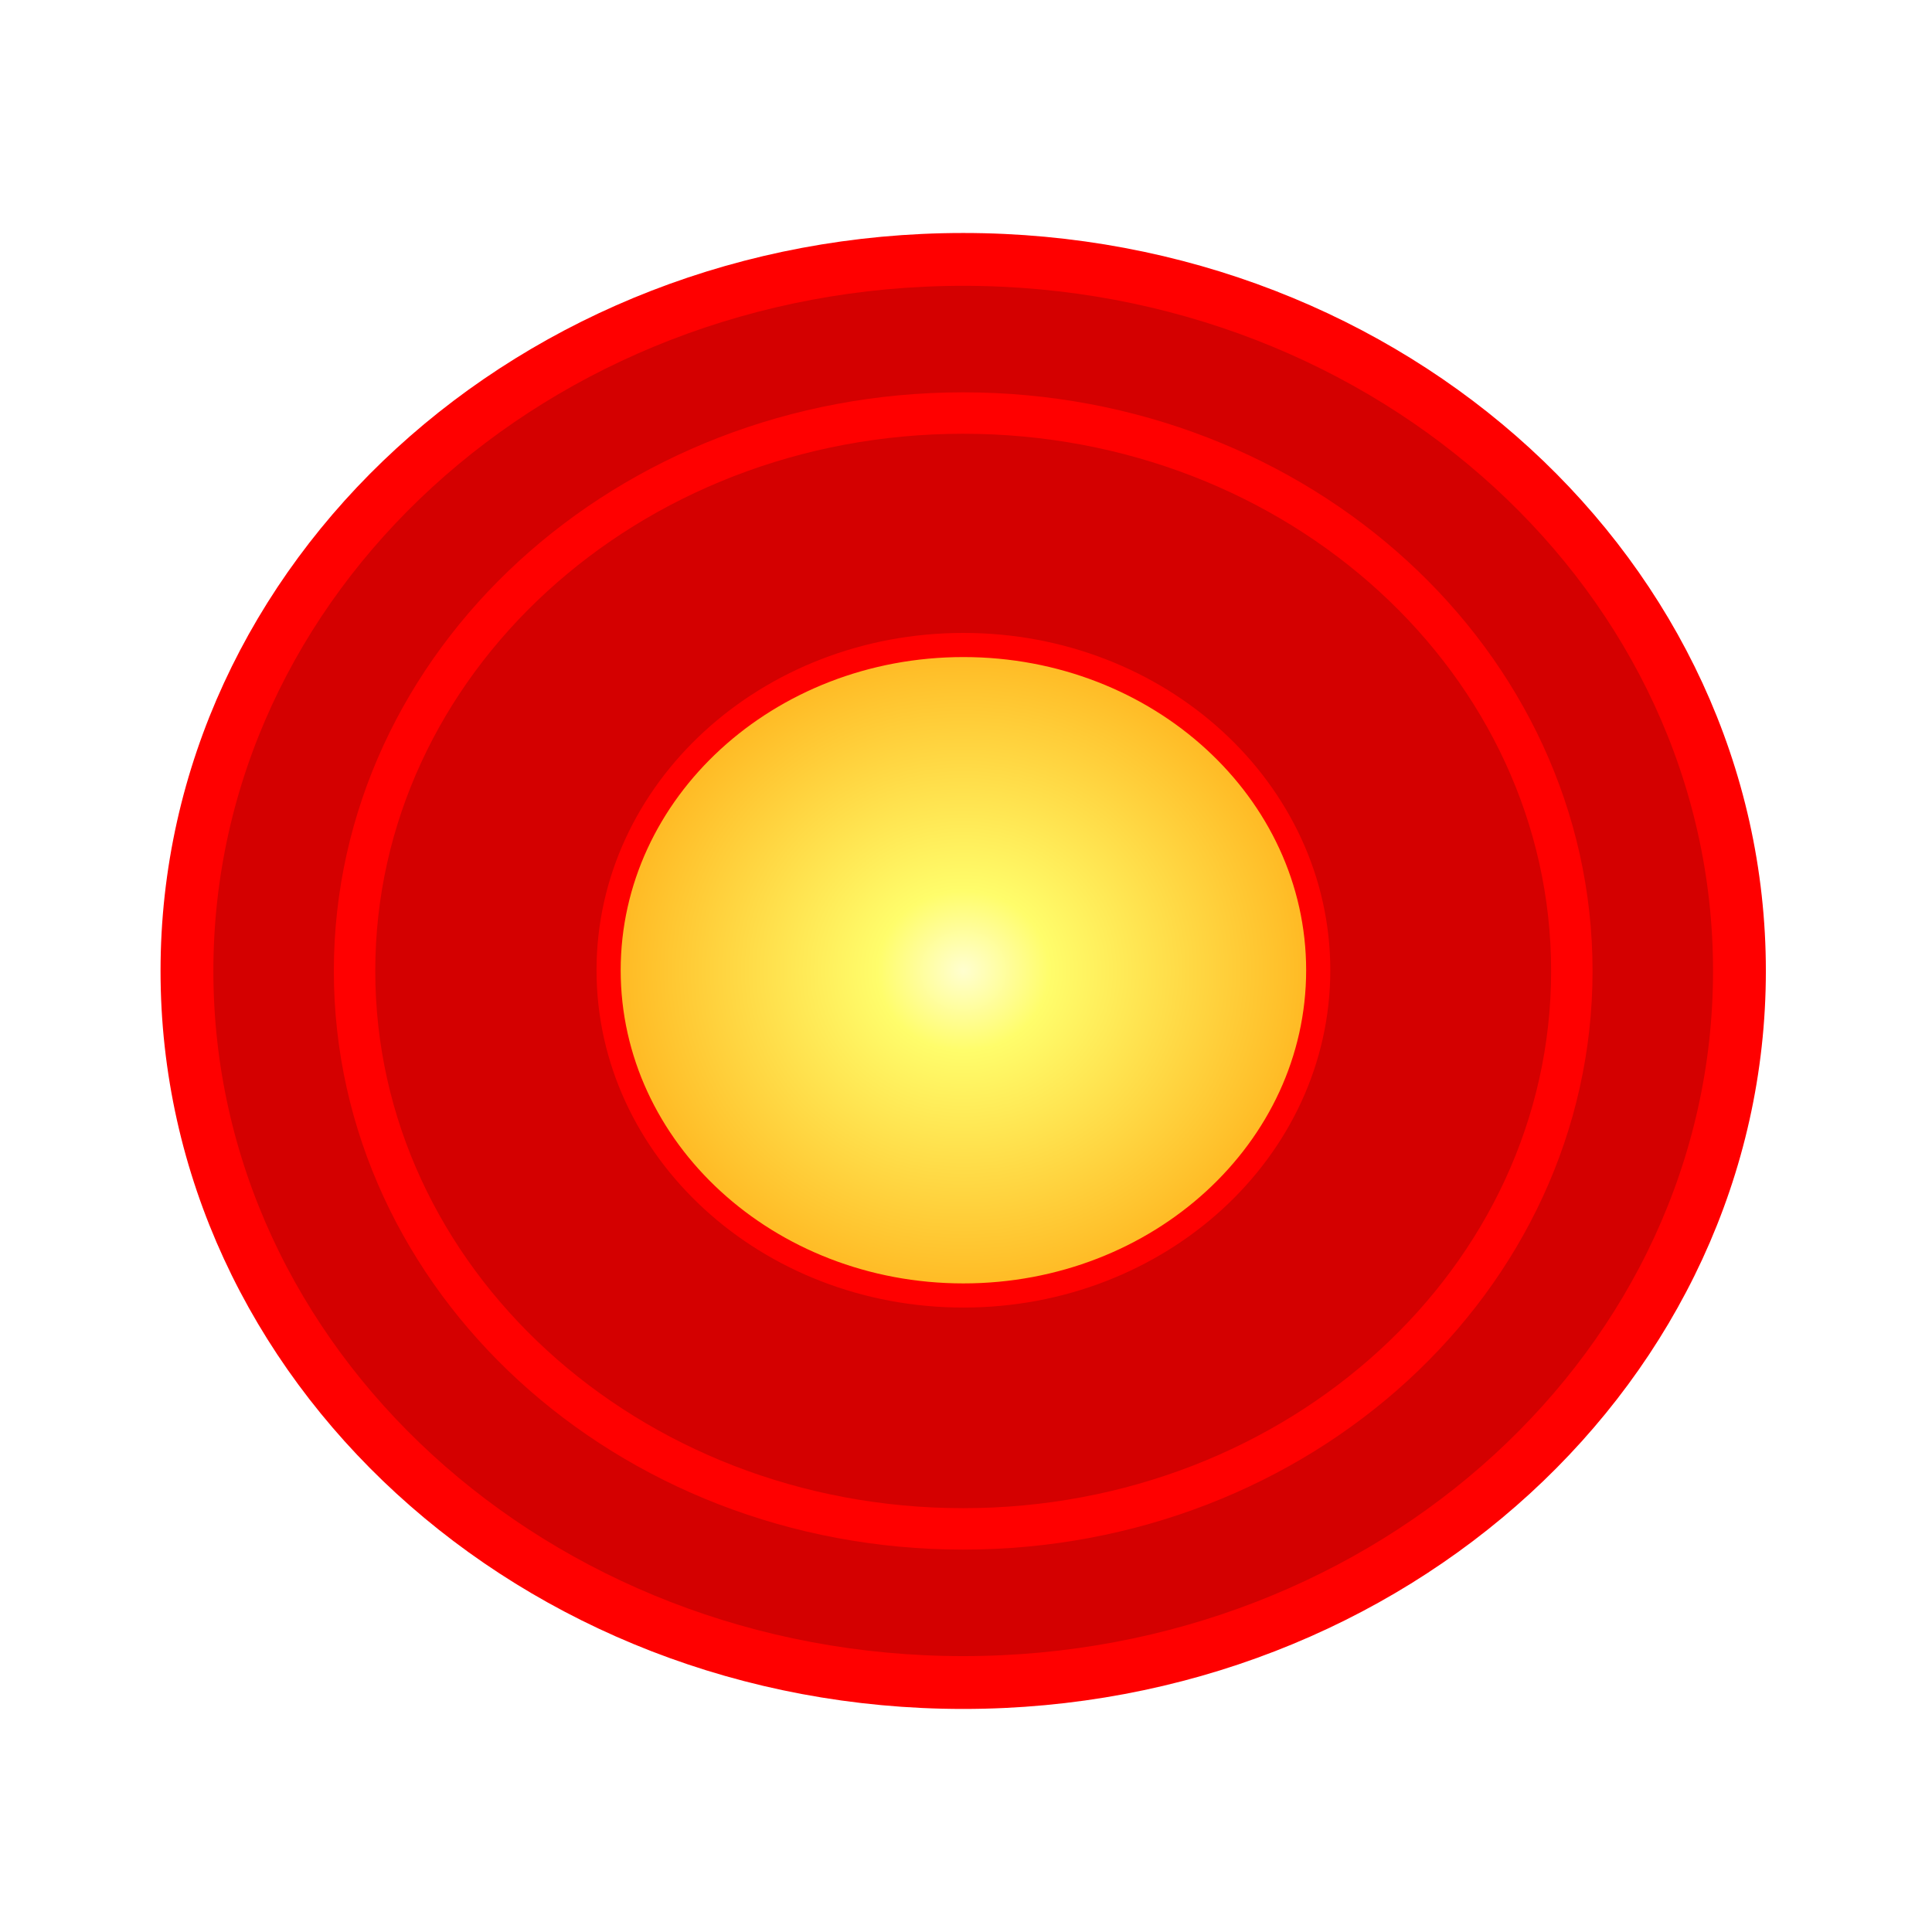 <?xml version="1.0" encoding="UTF-8" standalone="no"?>
<!-- Created with Inkscape (http://www.inkscape.org/) -->

<svg
   xmlns:dc="http://purl.org/dc/elements/1.1/"
   xmlns:cc="http://creativecommons.org/ns#"
   xmlns:rdf="http://www.w3.org/1999/02/22-rdf-syntax-ns#"
   xmlns:svg="http://www.w3.org/2000/svg"
   xmlns="http://www.w3.org/2000/svg"
   xmlns:xlink="http://www.w3.org/1999/xlink"
   xmlns:sodipodi="http://sodipodi.sourceforge.net/DTD/sodipodi-0.dtd"
   xmlns:inkscape="http://www.inkscape.org/namespaces/inkscape"
   width="256"
   height="256"
   id="svg2"
   version="1.1"
   inkscape:version="0.47 r22583"
   sodipodi:docname="fireball.svg">
  <defs
     id="defs4">
    <linearGradient
       id="linearGradient3691">
      <stop
         style="stop-color:#ff6600;stop-opacity:1;"
         offset="0"
         id="stop3693" />
      <stop
         style="stop-color:#fab100;stop-opacity:1;"
         offset="1"
         id="stop3695" />
    </linearGradient>
    <linearGradient
       id="linearGradient3653">
      <stop
         style="stop-color:#fffecf;stop-opacity:1;"
         offset="0"
         id="stop3655" />
      <stop
         id="stop3689"
         offset="0.208"
         style="stop-color:#fffd6b;stop-opacity:1;" />
      <stop
         style="stop-color:#ffa811;stop-opacity:1;"
         offset="1"
         id="stop3657" />
    </linearGradient>
    <filter
       inkscape:collect="always"
       id="filter3608"
       inkscape:label="Roughen"
       inkscape:menu="ABCs"
       inkscape:menu-tooltip="Small-scale roughening to edges and content"
       color-interpolation-filters="sRGB">
      <feGaussianBlur
         inkscape:collect="always"
         stdDeviation="4.714"
         id="feGaussianBlur3610"
         result="fbSourceGraphic" />
      <feColorMatrix
         result="fbSourceGraphicAlpha"
         in="fbSourceGraphic"
         values="0 0 0 -1 0 0 0 0 -1 0 0 0 0 -1 0 0 0 0 1 0"
         id="feColorMatrix3818" />
      <feTurbulence
         id="feTurbulence3820"
         numOctaves="3"
         seed="0"
         type="turbulence"
         baseFrequency="0.04"
         result="result1" />
      <feDisplacementMap
         id="feDisplacementMap3822"
         in2="result1"
         numOctaves="2"
         scale="6.6"
         yChannelSelector="G"
         xChannelSelector="R"
         in="fbSourceGraphic" />
    </filter>
    <filter
       inkscape:collect="always"
       id="filter3628"
       x="-0.1"
       width="1.2"
       y="-0.109"
       height="1.218"
       inkscape:label="Roughen 1"
       inkscape:menu="ABCs"
       inkscape:menu-tooltip="Small-scale roughening to edges and content"
       color-interpolation-filters="sRGB">
      <feGaussianBlur
         inkscape:collect="always"
         stdDeviation="12"
         id="feGaussianBlur3630"
         result="fbSourceGraphic" />
      <feColorMatrix
         result="fbSourceGraphicAlpha"
         in="fbSourceGraphic"
         values="0 0 0 -1 0 0 0 0 -1 0 0 0 0 -1 0 0 0 0 1 0"
         id="feColorMatrix3824" />
      <feTurbulence
         id="feTurbulence3826"
         numOctaves="3"
         seed="0"
         type="turbulence"
         baseFrequency="0.04"
         result="result1" />
      <feDisplacementMap
         id="feDisplacementMap3828"
         in2="result1"
         numOctaves="2"
         scale="12"
         yChannelSelector="G"
         xChannelSelector="R"
         in="fbSourceGraphic"
         result="fbSourceGraphic" />
      <feColorMatrix
         result="fbSourceGraphicAlpha"
         in="fbSourceGraphic"
         values="0 0 0 -1 0 0 0 0 -1 0 0 0 0 -1 0 0 0 0 1 0"
         id="feColorMatrix3830" />
      <feTurbulence
         id="feTurbulence3832"
         numOctaves="3"
         seed="0"
         type="turbulence"
         baseFrequency="0.04"
         result="result2" />
      <feDisplacementMap
         id="feDisplacementMap3834"
         in2="result2"
         numOctaves="2"
         scale="12"
         yChannelSelector="G"
         xChannelSelector="R"
         in="fbSourceGraphic" />
    </filter>
    <filter
       id="filter3812"
       inkscape:label="Roughen"
       inkscape:menu="ABCs"
       inkscape:menu-tooltip="Small-scale roughening to edges and content"
       color-interpolation-filters="sRGB">
      <feTurbulence
         id="feTurbulence3814"
         numOctaves="3"
         seed="0"
         type="turbulence"
         baseFrequency="0.04"
         result="result1" />
      <feDisplacementMap
         id="feDisplacementMap3816"
         in2="result1"
         numOctaves="2"
         scale="6.6"
         yChannelSelector="G"
         xChannelSelector="R"
         in="SourceGraphic" />
    </filter>
    <filter
       id="filter3850"
       inkscape:label="Roughen"
       inkscape:menu="ABCs"
       inkscape:menu-tooltip="Small-scale roughening to edges and content"
       color-interpolation-filters="sRGB">
      <feTurbulence
         id="feTurbulence3852"
         numOctaves="3"
         seed="0"
         type="turbulence"
         baseFrequency="0.04"
         result="result1" />
      <feDisplacementMap
         id="feDisplacementMap3854"
         in2="result1"
         numOctaves="2"
         scale="6.6"
         yChannelSelector="G"
         xChannelSelector="R"
         in="SourceGraphic" />
    </filter>
    <filter
       id="filter3856"
       inkscape:label="Roughen"
       inkscape:menu="ABCs"
       inkscape:menu-tooltip="Small-scale roughening to edges and content"
       color-interpolation-filters="sRGB">
      <feTurbulence
         id="feTurbulence3858"
         numOctaves="3"
         seed="0"
         type="turbulence"
         baseFrequency="0.04"
         result="result1" />
      <feDisplacementMap
         id="feDisplacementMap3860"
         in2="result1"
         numOctaves="2"
         scale="6.6"
         yChannelSelector="G"
         xChannelSelector="R"
         in="SourceGraphic" />
    </filter>
    <filter
       id="filter3882"
       inkscape:label="Roughen 2"
       inkscape:menu="ABCs"
       inkscape:menu-tooltip="Small-scale roughening to edges and content"
       color-interpolation-filters="sRGB">
      <feTurbulence
         id="feTurbulence3884"
         numOctaves="3"
         seed="0"
         type="turbulence"
         baseFrequency="0.04"
         result="result1" />
      <feDisplacementMap
         id="feDisplacementMap3886"
         in2="result1"
         numOctaves="2"
         scale="10"
         yChannelSelector="G"
         xChannelSelector="R"
         in="SourceGraphic" />
    </filter>
    <filter
       id="filter3888"
       inkscape:label="Roughen 3"
       inkscape:menu="ABCs"
       inkscape:menu-tooltip="Small-scale roughening to edges and content"
       color-interpolation-filters="sRGB">
      <feTurbulence
         id="feTurbulence3890"
         numOctaves="3"
         seed="0"
         type="turbulence"
         baseFrequency="0.04"
         result="result1" />
      <feDisplacementMap
         id="feDisplacementMap3892"
         in2="result1"
         numOctaves="2"
         scale="6.6"
         yChannelSelector="G"
         xChannelSelector="R"
         in="SourceGraphic" />
    </filter>
    <filter
       id="filter3894"
       inkscape:label="Roughen 4"
       inkscape:menu="ABCs"
       inkscape:menu-tooltip="Small-scale roughening to edges and content"
       color-interpolation-filters="sRGB">
      <feTurbulence
         id="feTurbulence3896"
         numOctaves="3"
         seed="0"
         type="turbulence"
         baseFrequency="0.04"
         result="result1" />
      <feDisplacementMap
         id="feDisplacementMap3898"
         in2="result1"
         numOctaves="2"
         scale="6.6"
         yChannelSelector="G"
         xChannelSelector="R"
         in="SourceGraphic" />
    </filter>
    <radialGradient
       inkscape:collect="always"
       xlink:href="#linearGradient3653"
       id="radialGradient3659"
       cx="-142.857"
       cy="500.934"
       fx="-142.857"
       fy="500.934"
       r="112.159"
       gradientTransform="matrix(1,0,0,0.924,0,38.205)"
       gradientUnits="userSpaceOnUse" />
    <radialGradient
       inkscape:collect="always"
       xlink:href="#linearGradient3653"
       id="radialGradient3667"
       cx="-142.857"
       cy="500.934"
       fx="-142.857"
       fy="500.934"
       r="111.631"
       gradientTransform="matrix(1,0,0,0.923,0,38.393)"
       gradientUnits="userSpaceOnUse" />
    <radialGradient
       inkscape:collect="always"
       xlink:href="#linearGradient3653"
       id="radialGradient3687"
       gradientUnits="userSpaceOnUse"
       gradientTransform="matrix(1,0,0,0.929,0,35.704)"
       cx="-142.857"
       cy="500.934"
       fx="-142.857"
       fy="500.934"
       r="119.7" />
    <radialGradient
       inkscape:collect="always"
       xlink:href="#linearGradient3691"
       id="radialGradient3885"
       gradientUnits="userSpaceOnUse"
       gradientTransform="matrix(0.508,0,0,0.453,-70.308,273.934)"
       cx="-142.857"
       cy="500.934"
       fx="-142.857"
       fy="500.934"
       r="125.076" />
  </defs>
  <sodipodi:namedview
     id="base"
     pagecolor="#ff0000"
     bordercolor="#666666"
     borderopacity="1.0"
     inkscape:pageopacity="0"
     inkscape:pageshadow="2"
     inkscape:zoom="0.7"
     inkscape:cx="170.27899"
     inkscape:cy="316.92218"
     inkscape:document-units="px"
     inkscape:current-layer="layer1"
     showgrid="false"
     inkscape:window-width="1280"
     inkscape:window-height="967"
     inkscape:window-x="-4"
     inkscape:window-y="-4"
     inkscape:window-maximized="1" />
  <g
     inkscape:label="main"
     inkscape:groupmode="layer"
     id="layer1"
     transform="translate(2.486,-362.276)">
    <path
       sodipodi:type="arc"
       style="fill:#d40000;fill-opacity:1;fill-rule:nonzero;stroke:#ff0000;stroke-width:7;stroke-linecap:round;stroke-linejoin:miter;stroke-miterlimit:4;stroke-opacity:1;stroke-dasharray:none;stroke-dashoffset:0"
       id="path2830"
       sodipodi:cx="-142.85715"
       sodipodi:cy="500.93362"
       sodipodi:rx="102.85714"
       sodipodi:ry="94.285713"
       d="m -40,500.934 c 0,52.073 -46.051,94.286 -102.857,94.286 -56.806,0 -102.857,-42.213 -102.857,-94.286 0,-52.073 46.051,-94.286 102.857,-94.286 56.806,0 102.857,42.213 102.857,94.286 z"
       transform="translate(-349.513,-141.421)" />
    <path
       d="m -40,500.934 c 0,52.073 -46.051,94.286 -102.857,94.286 -56.806,0 -102.857,-42.213 -102.857,-94.286 0,-52.073 46.051,-94.286 102.857,-94.286 56.806,0 102.857,42.213 102.857,94.286 z"
       sodipodi:ry="94.285713"
       sodipodi:rx="102.85714"
       sodipodi:cy="500.93362"
       sodipodi:cx="-142.85715"
       id="use3604"
       style="fill:url(#radialGradient3885);fill-opacity:1;fill-rule:nonzero;stroke:#ff0000;stroke-width:7;stroke-linecap:round;stroke-linejoin:miter;stroke-miterlimit:4;stroke-opacity:1;stroke-dasharray:none;stroke-dashoffset:0;filter:url(#filter3608)"
       sodipodi:type="arc"
       transform="matrix(0.88,0,0,0.88,-366.656,-81.309)" />
    <path
       transform="matrix(0.627,0,0,0.627,-402.761,45.295)"
       sodipodi:type="arc"
       style="fill:url(#radialGradient3687);fill-opacity:1;fill-rule:nonzero;stroke:#ff0000;stroke-width:7;stroke-linecap:round;stroke-linejoin:miter;stroke-miterlimit:4;stroke-opacity:1;stroke-dasharray:none;stroke-dashoffset:0;filter:url(#filter3628)"
       id="use3612"
       sodipodi:cx="-142.85715"
       sodipodi:cy="500.93362"
       sodipodi:rx="102.85714"
       sodipodi:ry="94.285713"
       d="m -40,500.934 c 0,52.073 -46.051,94.286 -102.857,94.286 -56.806,0 -102.857,-42.213 -102.857,-94.286 0,-52.073 46.051,-94.286 102.857,-94.286 56.806,0 102.857,42.213 102.857,94.286 z" />
    <use
       x="0"
       y="0"
       xlink:href="#path2830"
       id="use3673"
       transform="translate(876.241,132.978)"
       width="256"
       height="256"
       style="filter:url(#filter3894)" />
    <use
       x="0"
       y="0"
       xlink:href="#use3604"
       id="use3671"
       transform="matrix(0.934,0,0,0.934,841.711,155.988)"
       width="256"
       height="256"
       style="filter:url(#filter3888)" />
    <use
       x="0"
       y="0"
       xlink:href="#path2830"
       id="use3836"
       transform="translate(1129.513,131.421)"
       width="744.094"
       height="1052.362"
       style="filter:url(#filter3894)" />
    <use
       x="0"
       y="0"
       xlink:href="#use3604"
       id="use3838"
       transform="translate(1129.513,131.421)"
       width="744.094"
       height="1052.362"
       style="filter:url(#filter3856)" />
    <use
       x="0"
       y="0"
       xlink:href="#use3612"
       id="use3840"
       transform="translate(1129.513,131.421)"
       width="744.094"
       height="1052.362"
       style="filter:url(#filter3850)" />
    <use
       x="0"
       y="0"
       xlink:href="#path2830"
       id="use3868"
       transform="translate(617.513,131.421)"
       width="744.094"
       height="1052.362"
       style="filter:url(#filter3894)" />
    <use
       x="0"
       y="0"
       xlink:href="#use3604"
       id="use3870"
       transform="matrix(0.891,0,0,0.891,563.844,170.608)"
       width="744.094"
       height="1052.362"
       style="filter:url(#filter3888)" />
    <use
       x="0"
       y="0"
       xlink:href="#use3612"
       id="use3872"
       transform="matrix(0.729,0,0,0.729,484.081,228.849)"
       width="744.094"
       height="1052.362"
       style="filter:url(#filter3882)" />
    <use
       x="0"
       y="0"
       xlink:href="#use3612"
       id="use3675"
       transform="matrix(0.907,0,0,0.907,829.29,165.717)"
       width="256"
       height="256" />
  </g>
  <g
     inkscape:groupmode="layer"
     id="layer2"
     inkscape:label="export"
     style="opacity:1">
    <rect
       transform="translate(2.486,-362.276)"
       style="color:#000000;fill:#9b9b9b;fill-opacity:0.251;fill-rule:nonzero;stroke:none;stroke-width:8;marker:none;visibility:visible;display:inline;overflow:visible;enable-background:accumulate;opacity:0"
       id="rect2869"
       width="256"
       height="256"
       x="-2.486"
       y="362.276"
       inkscape:export-filename="1.png"
       inkscape:export-xdpi="22,5"
       inkscape:export-ydpi="22,5" />
    <rect
       transform="translate(2.486,-362.276)"
       inkscape:export-ydpi="22,5"
       inkscape:export-xdpi="22,5"
       inkscape:export-filename="2.png"
       y="362.276"
       x="253.514"
       height="256"
       width="256"
       id="rect3643"
       style="color:#000000;fill:#9b9b9b;fill-opacity:0.251;fill-rule:nonzero;stroke:none;stroke-width:8;marker:none;visibility:visible;display:inline;overflow:visible;enable-background:accumulate;opacity:0" />
    <rect
       transform="translate(2.486,-362.276)"
       style="color:#000000;fill:#9b9b9b;fill-opacity:0.251;fill-rule:nonzero;stroke:none;stroke-width:8;marker:none;visibility:visible;display:inline;overflow:visible;enable-background:accumulate;opacity:0"
       id="rect3645"
       width="256"
       height="256"
       x="509.514"
       y="362.276"
       inkscape:export-filename="3.png"
       inkscape:export-xdpi="22,5"
       inkscape:export-ydpi="22,5" />
  </g>
</svg>
